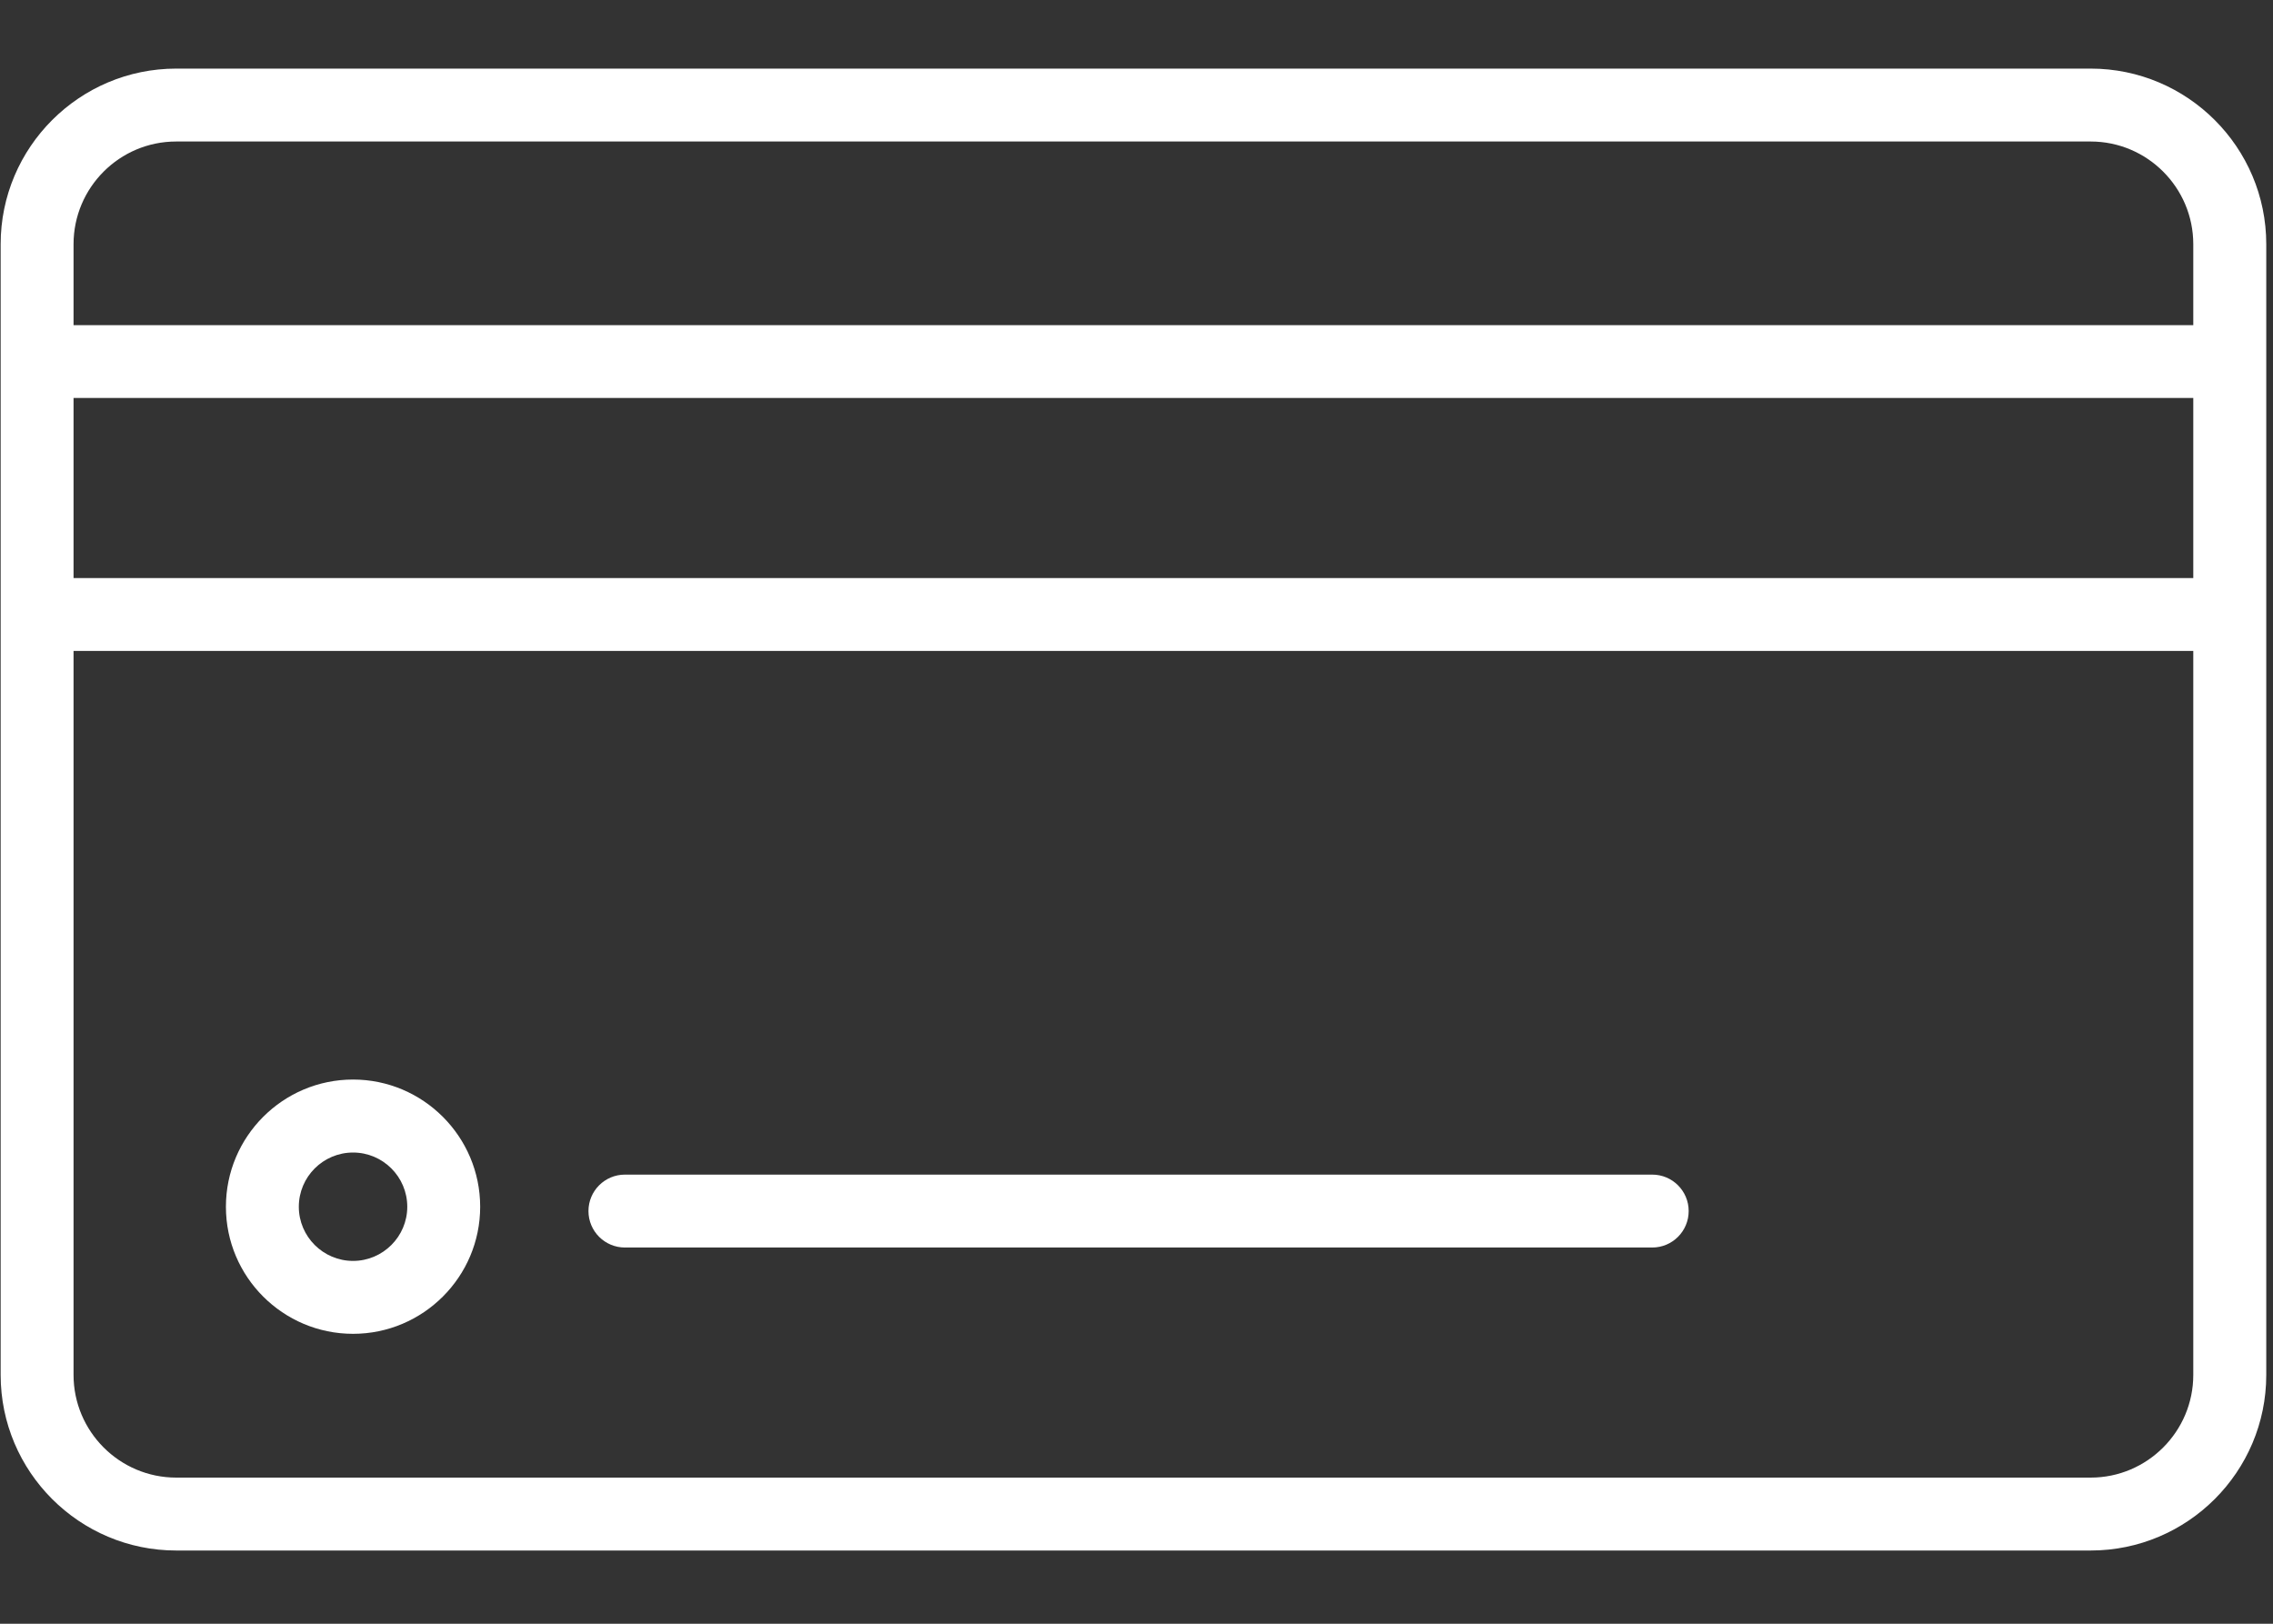 <svg width="28" height="20" viewBox="0 0 28 20" fill="none" xmlns="http://www.w3.org/2000/svg">
<rect x="0" y="0" width="28" height="20" fill="#333333" stroke="none"/>
<path d="M25.754 0.845H2.171C0.978 0.845 0.008 1.815 0.008 3.008V16.935C0.008 18.128 0.978 19.098 2.171 19.098H25.754C26.947 19.098 27.917 18.128 27.917 16.935V3.008C27.917 1.815 26.947 0.845 25.754 0.845ZM2.17 1.743H25.754C26.451 1.743 27.018 2.311 27.018 3.008V4.005H0.906V3.008C0.906 2.31 1.473 1.743 2.17 1.743ZM27.018 7.12H0.906V4.902H27.018V7.12ZM25.754 18.2H2.171C1.473 18.2 0.906 17.632 0.906 16.935V8.018H27.018V16.935C27.018 17.632 26.451 18.2 25.754 18.2Z" fill="white"/>
<path d="M4.349 13.297C3.485 13.297 2.783 14 2.783 14.864C2.783 15.727 3.485 16.429 4.349 16.429C5.212 16.429 5.915 15.727 5.915 14.864C5.915 14 5.212 13.297 4.349 13.297ZM4.349 15.531C3.981 15.531 3.681 15.231 3.681 14.864C3.681 14.495 3.981 14.196 4.349 14.196C4.717 14.196 5.017 14.495 5.017 14.864C5.017 15.231 4.717 15.531 4.349 15.531Z" fill="white"/>
<path d="M20.353 14.468H7.698C7.45 14.468 7.249 14.669 7.249 14.917C7.249 15.165 7.45 15.366 7.698 15.366H20.353C20.601 15.366 20.802 15.165 20.802 14.917C20.802 14.669 20.601 14.468 20.353 14.468Z" fill="white"/>
</svg>
